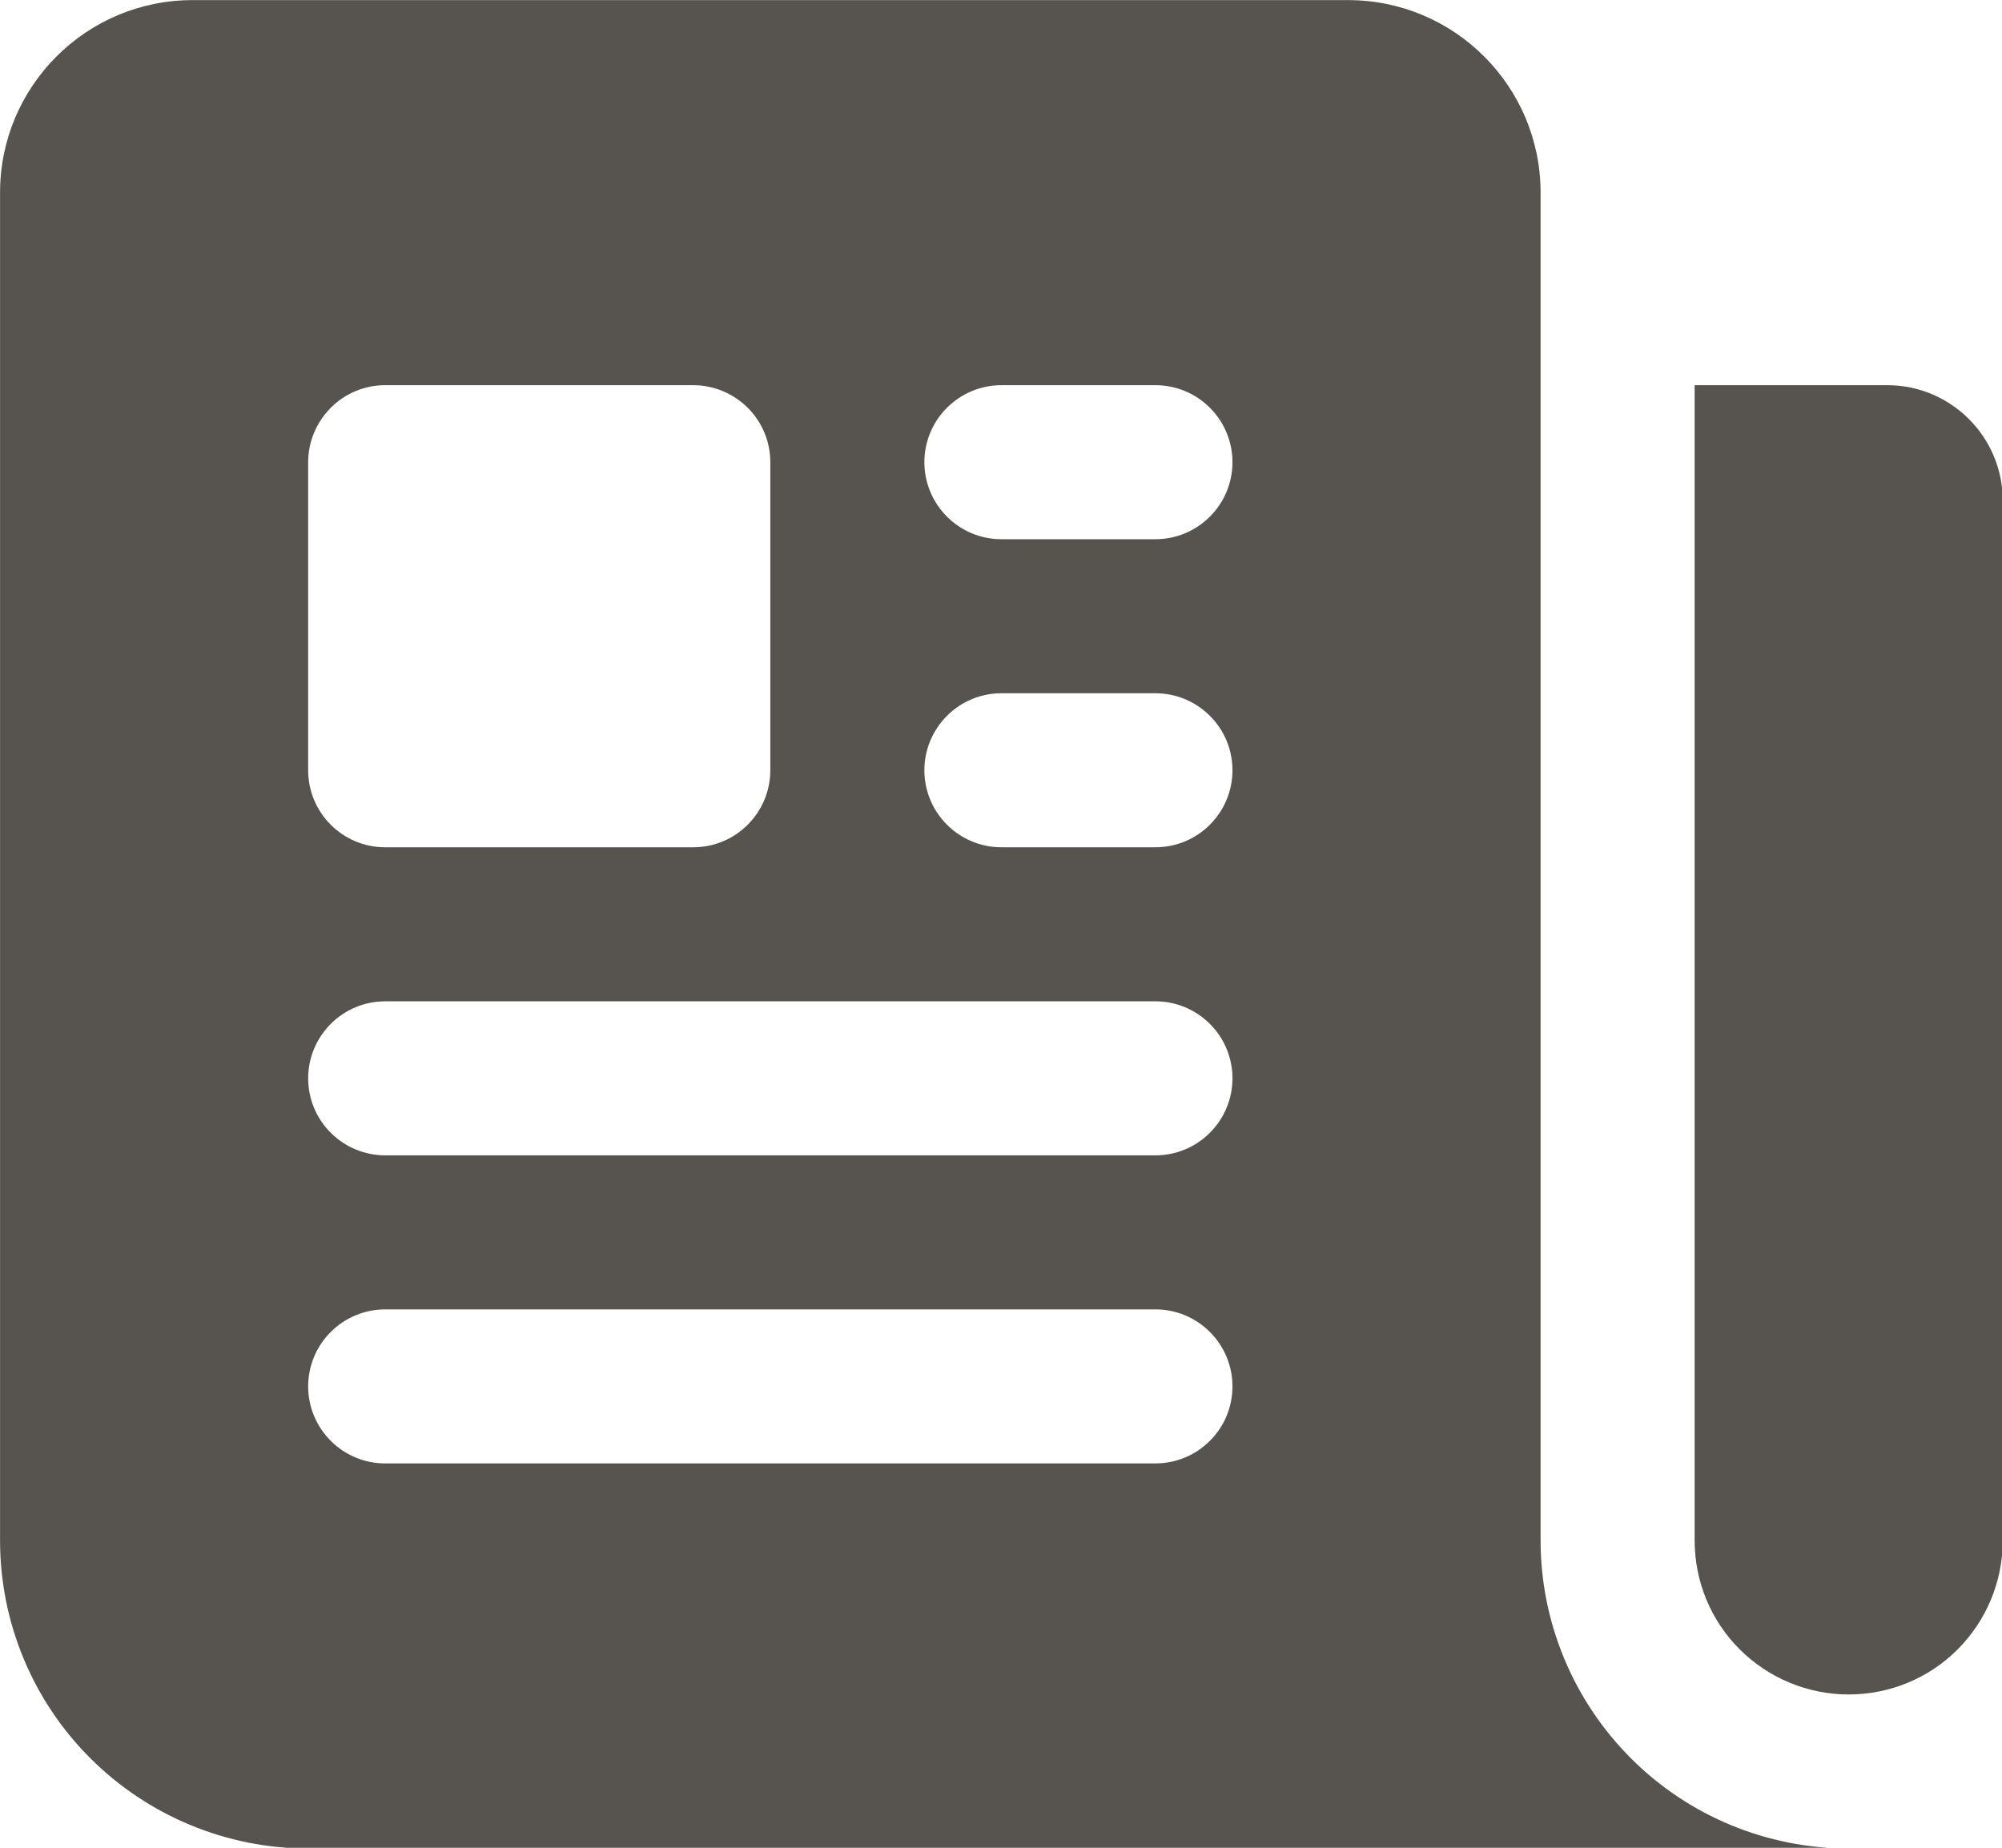 <svg fill="none" version="1.1" viewBox="0 0 20 18.462" xmlns="http://www.w3.org/2000/svg">
 <g transform="matrix(1.026 0 0 1.026 -2.308 -3.077)" fill="#57534e">
  <path d="m4.125 3c-1.036 0-1.875 0.84-1.875 1.875v13.125c0 0.796 0.316 1.559 0.879 2.121s1.326 0.879 2.121 0.879h15c-0.796 0-1.559-0.316-2.121-0.879s-0.879-1.326-0.879-2.121v-13.125c0-1.036-0.84-1.875-1.875-1.875zm7.875 6.75c-0.199 0-0.39 0.079-0.53 0.22-0.141 0.141-0.22 0.331-0.22 0.53s0.079 0.39 0.22 0.53c0.141 0.141 0.331 0.22 0.53 0.22h1.5c0.199 0 0.39-0.079 0.53-0.22 0.141-0.141 0.22-0.331 0.22-0.53s-0.079-0.39-0.22-0.53c-0.141-0.141-0.331-0.22-0.53-0.22zm-0.75-2.25c0-0.199 0.079-0.39 0.22-0.53 0.141-0.141 0.331-0.22 0.53-0.22h1.5c0.199 0 0.39 0.079 0.53 0.22 0.141 0.141 0.22 0.331 0.22 0.53s-0.079 0.39-0.22 0.53c-0.141 0.141-0.331 0.22-0.53 0.22h-1.5c-0.199 0-0.39-0.079-0.53-0.22-0.141-0.141-0.22-0.331-0.22-0.53zm-5.25 5.25c-0.199 0-0.39 0.079-0.53 0.22-0.141 0.141-0.22 0.331-0.22 0.53s0.079 0.39 0.22 0.53c0.141 0.141 0.331 0.22 0.53 0.22h7.5c0.199 0 0.39-0.079 0.53-0.22 0.141-0.141 0.22-0.331 0.22-0.53s-0.079-0.39-0.22-0.53c-0.141-0.141-0.331-0.22-0.53-0.22zm-0.75 3.75c0-0.199 0.079-0.39 0.22-0.53 0.141-0.141 0.331-0.22 0.53-0.22h7.5c0.199 0 0.39 0.079 0.53 0.22 0.141 0.141 0.22 0.331 0.22 0.53s-0.079 0.39-0.22 0.53c-0.141 0.141-0.331 0.22-0.53 0.22h-7.5c-0.199 0-0.39-0.079-0.53-0.22-0.141-0.141-0.22-0.331-0.22-0.53zm0.75-9.75c-0.199 0-0.39 0.079-0.53 0.22s-0.22 0.331-0.22 0.53v3c0 0.414 0.336 0.75 0.75 0.75h3c0.199 0 0.39-0.079 0.53-0.22 0.141-0.141 0.22-0.331 0.22-0.53v-3c0-0.199-0.079-0.39-0.22-0.53s-0.331-0.22-0.53-0.22z" clip-rule="evenodd" fill-rule="evenodd"/>
  <path d="m18.75 6.75h1.875c0.621 0 1.125 0.504 1.125 1.125v10.125c0 0.398-0.158 0.779-0.439 1.061s-0.663 0.439-1.061 0.439-0.779-0.158-1.061-0.439-0.439-0.663-0.439-1.061z"/>
 </g>
</svg>
